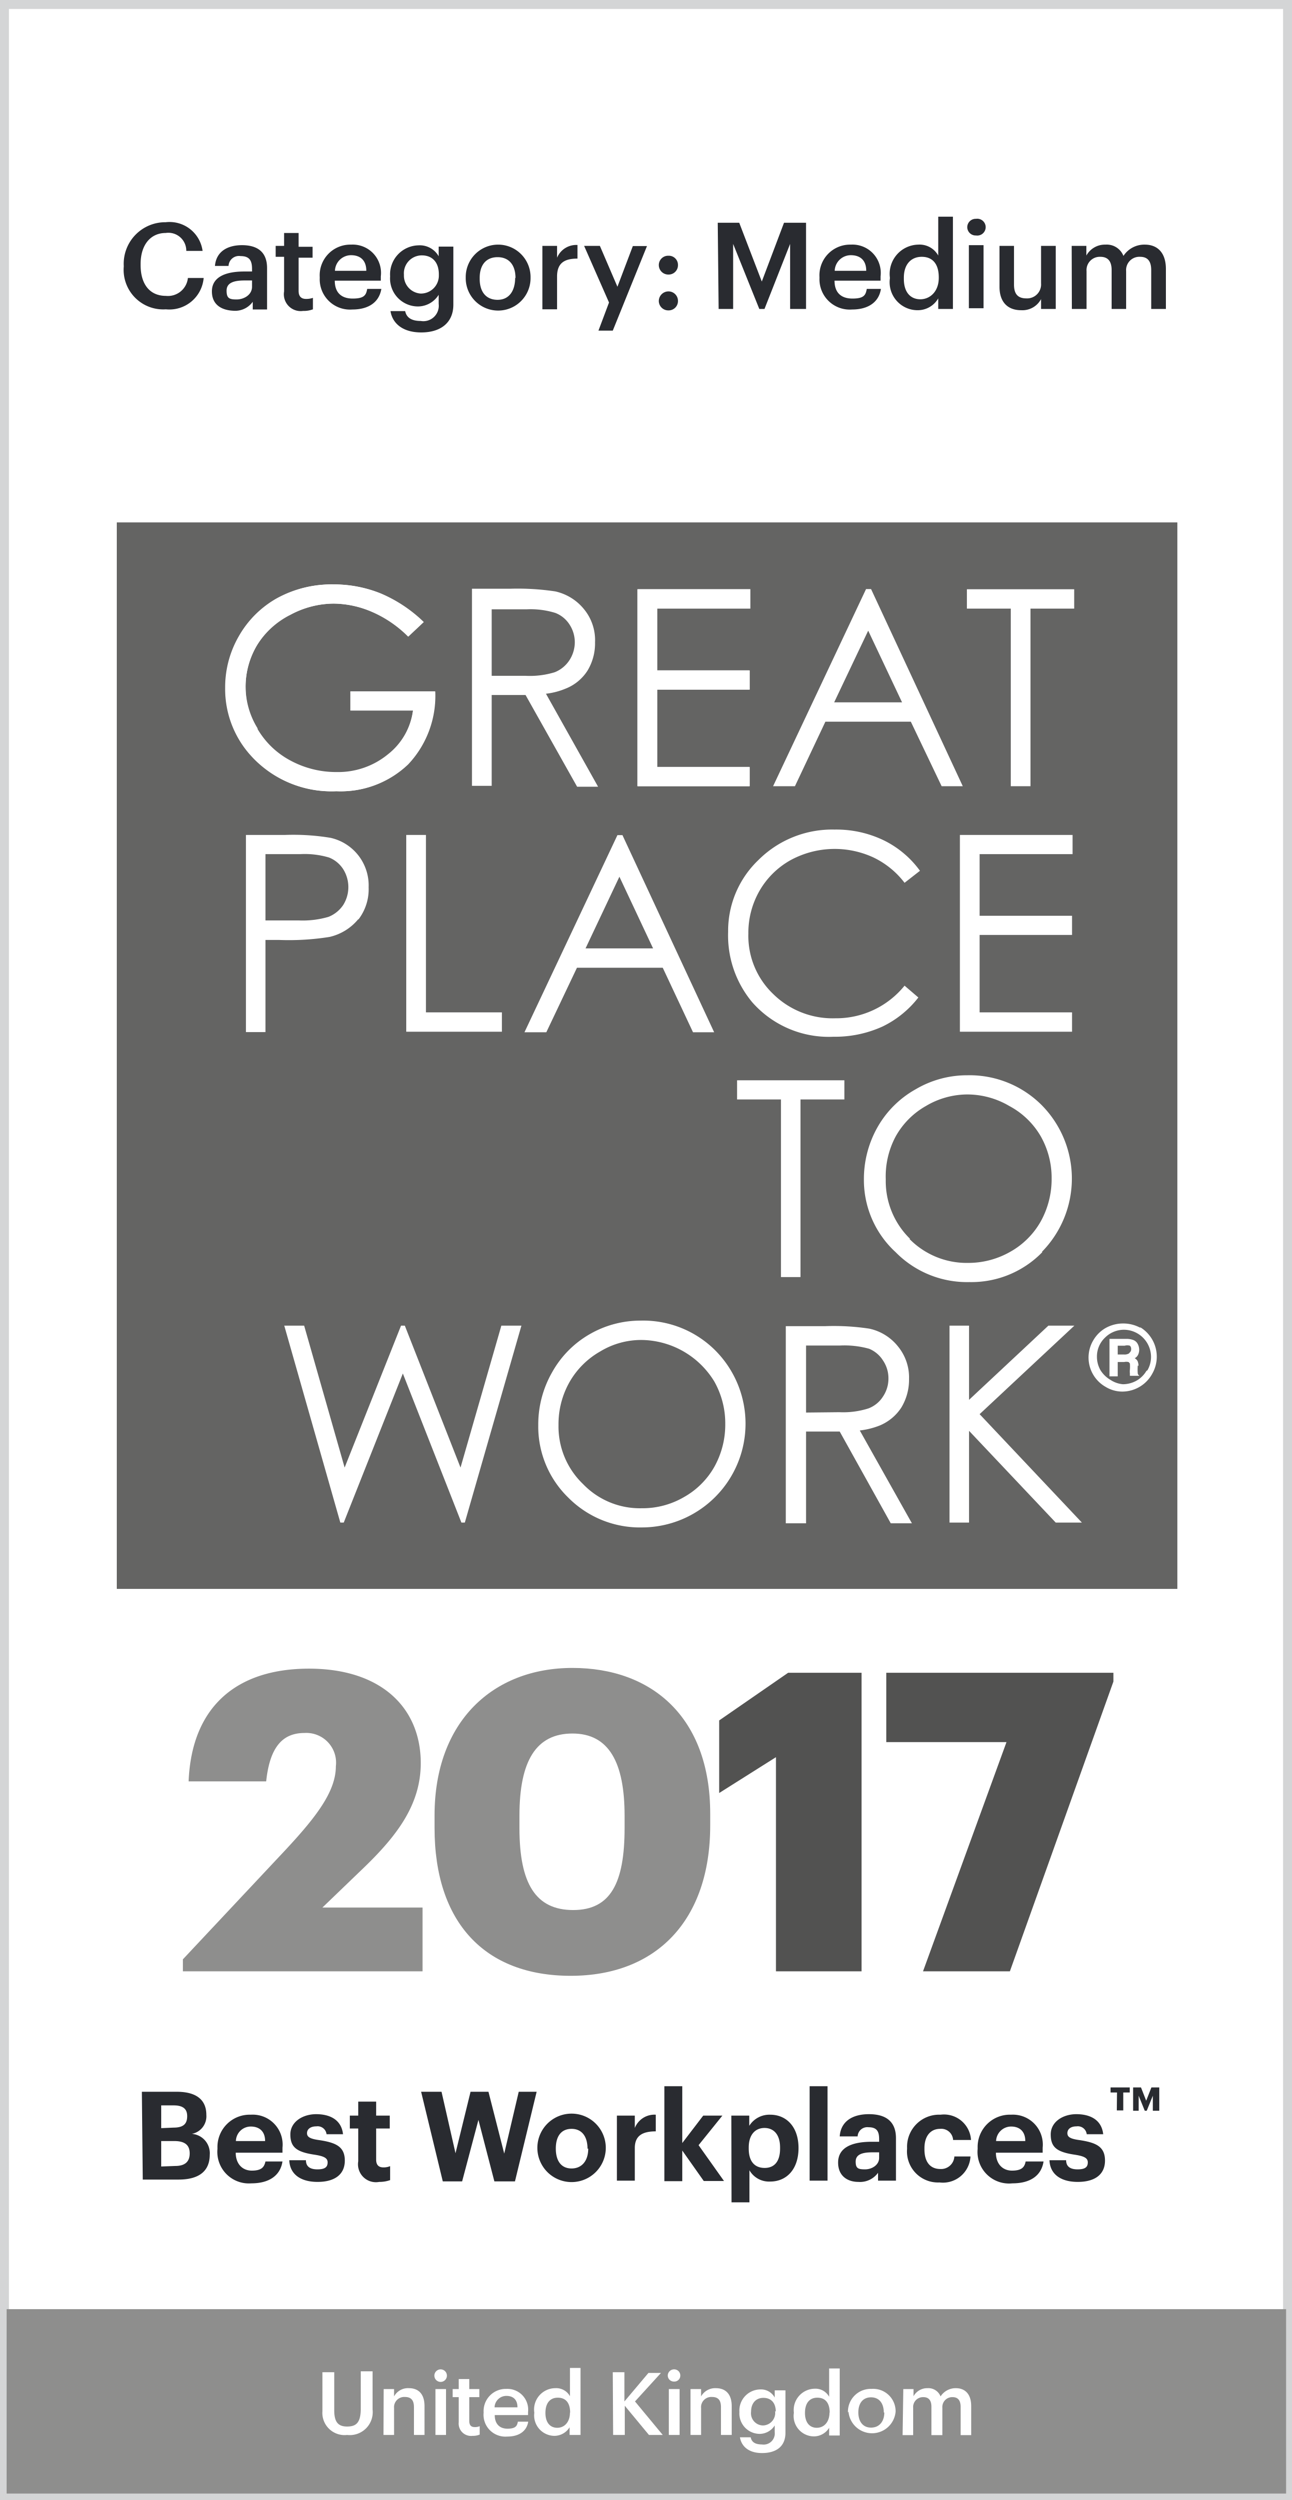 <svg xmlns="http://www.w3.org/2000/svg" viewBox="0 0 72.13 139.5"><rect x="0" y="0" width="72.13" height="139.5" fill="#808080" stroke="none"/><defs><style>.cls-1,.cls-3{fill:#fff;}.cls-1{stroke:#d4d5d6;stroke-miterlimit:10;stroke-width:0.5px;}.cls-2{fill:#646463;}.cls-4{fill:#292b30;}.cls-5{fill:#8e8e8d;}.cls-6{fill:#525251;}</style></defs><title>award2</title><g id="Layer_2" data-name="Layer 2"><g id="Artwork"><rect class="cls-1" x="0.25" y="0.25" width="71.63" height="139"/><rect class="cls-2" x="6.52" y="29.15" width="59.21" height="59.51"/><path class="cls-3" d="M16.17,34.32a5.16,5.16,0,0,1,2.46-.64,5.53,5.53,0,0,1,2.15.47,6.48,6.48,0,0,1,2,1.37l.86-.81a7.83,7.83,0,0,0-2.41-1.6,7,7,0,0,0-2.64-.5,6.34,6.34,0,0,0-3.09.75,5.59,5.59,0,0,0-2.15,2.11,5.69,5.69,0,0,0-.78,2.91,5.53,5.53,0,0,0,1.36,3.7,6.06,6.06,0,0,0,4.84,2.07,5.44,5.44,0,0,0,4-1.5,5.57,5.57,0,0,0,1.51-4.07H19.56v1.07h3.5a3.72,3.72,0,0,1-1.39,2.47,4.38,4.38,0,0,1-2.87,1,5.36,5.36,0,0,1-2.58-.64,4.65,4.65,0,0,1-1.84-1.76,4.46,4.46,0,0,1-.67-2.35A4.53,4.53,0,0,1,14.35,36a4.64,4.64,0,0,1,1.82-1.72"/><polygon class="cls-3" points="58.53 73.97 54.1 78.11 54.1 73.97 53.01 73.97 53.01 84.96 54.1 84.96 54.1 79.84 58.94 84.96 60.4 84.96 54.69 78.91 59.98 73.97 58.53 73.97"/><path class="cls-3" d="M35.77,73.69a5.66,5.66,0,0,0-2.87.77,5.57,5.57,0,0,0-2.08,2.12,5.86,5.86,0,0,0-.77,2.93,5.53,5.53,0,0,0,1.68,4.06,5.63,5.63,0,0,0,4.13,1.66,5.79,5.79,0,0,0,4.08-9.87,5.69,5.69,0,0,0-4.17-1.67m4.11,8.16a4.45,4.45,0,0,1-1.7,1.69,4.6,4.6,0,0,1-2.36.62,4.4,4.4,0,0,1-3.27-1.35,4.45,4.45,0,0,1-1.37-3.3,4.77,4.77,0,0,1,.62-2.4,4.57,4.57,0,0,1,1.71-1.7,4.42,4.42,0,0,1,2.31-.64,4.82,4.82,0,0,1,4.06,2.32,4.75,4.75,0,0,1,.61,2.37,4.83,4.83,0,0,1-.61,2.39"/><polygon class="cls-3" points="19.19 84.96 22.49 76.64 25.76 84.96 25.95 84.96 29.11 73.97 27.99 73.97 25.71 81.89 22.6 73.97 22.39 73.97 19.24 81.89 16.98 73.97 15.87 73.97 19 84.96 19.19 84.96"/><polygon class="cls-3" points="44.69 71.26 44.69 61.35 47.14 61.35 47.14 60.28 41.15 60.28 41.15 61.35 43.6 61.35 43.6 71.26 44.69 71.26"/><polygon class="cls-3" points="53.59 57.57 59.85 57.57 59.85 56.49 54.69 56.49 54.69 52.17 59.85 52.17 59.85 51.1 54.69 51.1 54.69 47.66 59.88 47.66 59.88 46.59 53.59 46.59 53.59 57.57"/><path class="cls-3" d="M40.65,52A5.81,5.81,0,0,0,42,55.93a5.69,5.69,0,0,0,4.53,1.92,6.4,6.4,0,0,0,2.74-.57,5.62,5.62,0,0,0,2-1.62L50.5,55a4.91,4.91,0,0,1-3.87,1.82,4.73,4.73,0,0,1-3.47-1.36,4.48,4.48,0,0,1-1.38-3.36,4.7,4.7,0,0,1,.62-2.39A4.56,4.56,0,0,1,44.13,48a5.15,5.15,0,0,1,4.64-.15,4.77,4.77,0,0,1,1.73,1.41l.86-.67a5.47,5.47,0,0,0-2-1.69,6.1,6.1,0,0,0-2.77-.61A5.82,5.82,0,0,0,42.33,48,5.46,5.46,0,0,0,40.65,52"/><polygon class="cls-3" points="53.98 33.96 56.43 33.96 56.43 43.87 57.53 43.87 57.53 33.96 59.97 33.96 59.97 32.88 53.98 32.88 53.98 33.96"/><path class="cls-3" d="M33.39,43.9l-2.91-5.19a4,4,0,0,0,1.11-.29,2.56,2.56,0,0,0,1.21-1,2.94,2.94,0,0,0,.42-1.58A2.72,2.72,0,0,0,32.61,34,2.86,2.86,0,0,0,31,33a14.15,14.15,0,0,0-2.48-.15H26.35v11h1.1V38.78h1.89l2.88,5.12Zm-5.94-6.19V34h1.94a4.68,4.68,0,0,1,1.61.2,1.64,1.64,0,0,1,.79.64,1.81,1.81,0,0,1,.3,1,1.85,1.85,0,0,1-.3,1,1.75,1.75,0,0,1-.82.67,4.72,4.72,0,0,1-1.63.2Z"/><path class="cls-3" d="M50.91,85,48,79.82a4.35,4.35,0,0,0,1.12-.28,2.65,2.65,0,0,0,1.2-1,3,3,0,0,0,.43-1.59,2.73,2.73,0,0,0-.61-1.81,2.79,2.79,0,0,0-1.6-1A13.15,13.15,0,0,0,46.06,74H43.87V85H45V79.88h1.88L49.73,85ZM45,78.82V75.08H46.9a5.15,5.15,0,0,1,1.62.18,1.66,1.66,0,0,1,.78.66,1.76,1.76,0,0,1,.3,1,1.78,1.78,0,0,1-.3,1,1.65,1.65,0,0,1-.82.67,4.65,4.65,0,0,1-1.62.21Z"/><path class="cls-3" d="M14.38,40.68a4.65,4.65,0,0,0,1.84,1.76,5.36,5.36,0,0,0,2.58.64,4.38,4.38,0,0,0,2.87-1,3.72,3.72,0,0,0,1.39-2.47h-3.5V38.58H24.3a5.57,5.57,0,0,1-1.51,4.07,5.44,5.44,0,0,1-4,1.5,6.07,6.07,0,0,1-4.84-2.07,5.53,5.53,0,0,1-1.36-3.7,5.69,5.69,0,0,1,.78-2.91,5.59,5.59,0,0,1,2.15-2.11,6.34,6.34,0,0,1,3.09-.75,7,7,0,0,1,2.64.5,7.83,7.83,0,0,1,2.41,1.6l-.86.81a6.48,6.48,0,0,0-2-1.37,5.53,5.53,0,0,0-2.15-.47,5.16,5.16,0,0,0-2.46.64A4.64,4.64,0,0,0,14.35,36a4.53,4.53,0,0,0-.64,2.29,4.46,4.46,0,0,0,.67,2.35"/><path class="cls-3" d="M20,51.32a2.77,2.77,0,0,0,.58-1.81,2.72,2.72,0,0,0-2.13-2.76,12.72,12.72,0,0,0-2.54-.16H13.73v11h1.09V52.45h.79a14.38,14.38,0,0,0,2.79-.17,2.92,2.92,0,0,0,1.61-1m-3.33.08-1.86,0V47.66h1.95a4.75,4.75,0,0,1,1.6.19,1.67,1.67,0,0,1,.79.65,1.88,1.88,0,0,1,0,2,1.78,1.78,0,0,1-.82.66,5.11,5.11,0,0,1-1.66.2"/><polygon class="cls-3" points="41.89 33.96 36.69 33.96 36.69 37.41 41.85 37.41 41.85 38.48 36.69 38.48 36.69 42.8 41.85 42.8 41.85 43.87 35.59 43.87 35.59 32.88 41.89 32.88 41.89 33.96"/><polygon class="cls-3" points="41.89 33.96 36.69 33.96 36.69 37.41 41.85 37.41 41.85 38.48 36.69 38.48 36.69 42.8 41.85 42.8 41.85 43.87 35.59 43.87 35.59 32.88 41.89 32.88 41.89 33.96"/><path class="cls-3" d="M52.57,43.87l-1.72-3.6H46.08l-1.7,3.6H43.16l5.19-11h.28l5.12,11Zm-6-4.68h3.79l-1.89-4Z"/><path class="cls-3" d="M38.69,57.6,37,54H32.21L30.5,57.6H29.28l5.19-11h.28l5.12,11Zm-6-4.68h3.77l-1.88-4Z"/><polygon class="cls-3" points="23.78 46.59 22.68 46.59 22.68 57.57 28.02 57.57 28.02 56.49 23.78 56.49 23.78 46.59"/><path class="cls-3" d="M58.16,69.86a5.83,5.83,0,0,0,0-8.19A5.69,5.69,0,0,0,54,60a5.63,5.63,0,0,0-2.86.77A5.57,5.57,0,0,0,49,62.88a5.87,5.87,0,0,0-.77,2.94A5.46,5.46,0,0,0,50,69.87a5.59,5.59,0,0,0,4.12,1.67,5.52,5.52,0,0,0,4.08-1.68m-7.39-.73a4.5,4.5,0,0,1-1.36-3.32A4.73,4.73,0,0,1,50,63.42a4.43,4.43,0,0,1,1.7-1.71A4.55,4.55,0,0,1,54,61.07a4.63,4.63,0,0,1,2.34.64A4.44,4.44,0,0,1,58.1,63.4a4.69,4.69,0,0,1,.61,2.36,4.86,4.86,0,0,1-.61,2.4,4.45,4.45,0,0,1-1.7,1.69,4.73,4.73,0,0,1-2.36.62,4.48,4.48,0,0,1-3.27-1.34"/><path class="cls-3" d="M63.68,74.1a2,2,0,0,0-1-.25,2,2,0,0,0-.95.25,1.88,1.88,0,0,0-.7.7,1.88,1.88,0,0,0,.7,2.59,1.79,1.79,0,0,0,.95.26,1.91,1.91,0,0,0,1.65-1,1.92,1.92,0,0,0-.69-2.6M64,76.5a1.5,1.5,0,0,1-.55.54,1.57,1.57,0,0,1-.76.2A1.5,1.5,0,0,1,62,77a1.61,1.61,0,0,1-.56-.54,1.5,1.5,0,0,1-.2-.75,1.45,1.45,0,0,1,.45-1.07,1.5,1.5,0,0,1,1.07-.44,1.52,1.52,0,0,1,1.5,1.52,1.49,1.49,0,0,1-.2.74"/><path class="cls-3" d="M63.56,76.22a.71.71,0,0,0-.05-.27.41.41,0,0,0-.16-.16.45.45,0,0,0,.19-.2.67.67,0,0,0,.06-.27.71.71,0,0,0-.09-.34.47.47,0,0,0-.22-.2,1.06,1.06,0,0,0-.42-.07h-.93V76.8h.46V76h.36A.56.56,0,0,1,63,76a.24.24,0,0,1,.08.09,2,2,0,0,1,0,.34.88.88,0,0,0,0,.2s0,.09,0,.14h.53a.24.24,0,0,1-.09-.12,2.66,2.66,0,0,1,0-.46m-.49-.67a.48.48,0,0,1-.29.06H62.4v-.49h.39a.52.52,0,0,1,.29,0,.24.24,0,0,1,.07.19.23.23,0,0,1-.08.19"/><path class="cls-4" d="M7.92,116.72H9.87c1.08,0,1.65.44,1.65,1.29v0a1,1,0,0,1-.81,1.06,1.08,1.08,0,0,1,1,1.16v0c0,.91-.59,1.39-1.74,1.39h-2Zm1.77,2c.54,0,.76-.2.76-.64v0c0-.41-.24-.6-.76-.6H9v1.27Zm.1,2.14c.55,0,.8-.25.8-.7v0c0-.45-.25-.69-.86-.69H9v1.42Z"/><path class="cls-4" d="M12.14,119.91v-.06A1.8,1.8,0,0,1,14,118a1.67,1.67,0,0,1,1.77,1.84v.28H13.16c0,.6.35,1,.9,1s.69-.2.76-.51h.95c-.12.79-.75,1.22-1.74,1.22A1.76,1.76,0,0,1,12.14,119.91Zm2.66-.44c0-.54-.32-.81-.8-.81a.83.83,0,0,0-.83.81Z"/><path class="cls-4" d="M16.15,120.54h.93c0,.33.2.51.64.51s.57-.14.57-.39-.22-.35-.74-.43c-1-.15-1.34-.42-1.34-1.13s.7-1.13,1.44-1.13,1.41.29,1.5,1.12h-.92a.5.5,0,0,0-.57-.44c-.33,0-.52.16-.52.38s.18.32.7.39c.91.14,1.41.36,1.41,1.14s-.57,1.19-1.52,1.19S16.18,121.32,16.15,120.54Z"/><path class="cls-4" d="M20,120.6v-1.83h-.47v-.72H20v-.78h1v.78h.76v.72H21v1.74c0,.29.14.43.4.43a.92.92,0,0,0,.38-.07v.78a1.79,1.79,0,0,1-.61.1A1,1,0,0,1,20,120.6Z"/><path class="cls-4" d="M23.51,116.72h1.14l.78,3.43.84-3.43h1l.88,3.45.81-3.45h1l-1.21,5H27.6l-.89-3.43-.91,3.43H24.72Z"/><path class="cls-4" d="M30,119.9v-.05a1.91,1.91,0,0,1,3.82,0v0a1.91,1.91,0,0,1-3.82,0Zm2.8,0v0c0-.69-.32-1.11-.89-1.11s-.88.4-.88,1.1v0c0,.7.31,1.11.88,1.11S32.84,120.58,32.84,119.89Z"/><path class="cls-4" d="M34.44,118.05h1v.69a1.18,1.18,0,0,1,1.17-.74v.93c-.74,0-1.17.24-1.17.93v1.82h-1Z"/><path class="cls-4" d="M37.09,116.41h1v3.17l1.17-1.53h1.07L39,119.7l1.42,2H39.29L38.09,120v1.71h-1Z"/><path class="cls-4" d="M40.83,118.05h1v.57A1.33,1.33,0,0,1,43,118c.89,0,1.58.66,1.58,1.86v0c0,1.2-.68,1.87-1.58,1.87a1.26,1.26,0,0,1-1.16-.63v1.79h-1Zm2.72,1.84v-.06c0-.73-.36-1.09-.87-1.09s-.88.37-.88,1.09v.06c0,.73.34,1.08.89,1.08S43.55,120.6,43.55,119.89Z"/><path class="cls-4" d="M45.2,116.41h1v5.27h-1Z"/><path class="cls-4" d="M46.79,120.67c0-.84.77-1.16,1.88-1.16h.41v-.15c0-.43-.13-.66-.59-.66a.54.54,0,0,0-.61.51h-1c.06-.86.74-1.24,1.63-1.24s1.51.36,1.51,1.34v2.37h-1v-.44a1.24,1.24,0,0,1-1.1.51C47.34,121.75,46.79,121.44,46.79,120.67Zm2.29-.26v-.31h-.39c-.58,0-.92.13-.92.52s.16.43.53.43S49.08,120.81,49.08,120.41Z"/><path class="cls-4" d="M50.64,119.91v-.06A1.79,1.79,0,0,1,52.51,118a1.51,1.51,0,0,1,1.7,1.41h-1a.66.66,0,0,0-.73-.62c-.52,0-.87.39-.87,1.08v.06c0,.72.33,1.1.89,1.1a.74.74,0,0,0,.78-.7h.9a1.54,1.54,0,0,1-1.73,1.45A1.73,1.73,0,0,1,50.64,119.91Z"/><path class="cls-4" d="M54.58,119.91v-.06A1.8,1.8,0,0,1,56.45,118a1.67,1.67,0,0,1,1.76,1.84v.28H55.6c0,.6.35,1,.9,1s.7-.2.76-.51h1c-.12.79-.74,1.22-1.74,1.22A1.76,1.76,0,0,1,54.58,119.91Zm2.66-.44c0-.54-.32-.81-.79-.81a.84.84,0,0,0-.84.81Z"/><path class="cls-4" d="M58.59,120.54h.93c0,.33.2.51.64.51s.57-.14.57-.39-.22-.35-.74-.43c-1-.15-1.33-.42-1.33-1.13s.69-1.13,1.43-1.13,1.41.29,1.5,1.12h-.92a.5.5,0,0,0-.57-.44c-.33,0-.51.16-.51.38s.17.32.7.39c.9.14,1.4.36,1.4,1.14s-.57,1.19-1.52,1.19S58.62,121.32,58.59,120.54Z"/><path class="cls-4" d="M62.36,116.76H62v-.28h1.07v.28h-.36v1h-.36Zm.9-.28h.44l.29.74.29-.74h.44v1.3h-.36v-.84l-.34.84h-.11l-.34-.84v.84h-.31Z"/><path class="cls-5" d="M10.21,109.33,16,103.16c1.65-1.78,2.75-3.2,2.75-4.6A1.66,1.66,0,0,0,17,96.7c-1.18,0-1.93.72-2.14,2.7H10.53c.17-4.17,2.68-6.29,6.72-6.29s6.24,2.19,6.24,5.27c0,2.28-1.28,4-3.14,5.8L18,106.44h5.59V110H10.21Z"/><path class="cls-5" d="M24.26,102v-.7c0-5.27,3.29-8.23,7.7-8.23s7.69,2.73,7.69,8.13v.66c0,5.29-3,8.39-7.79,8.39S24.26,107.28,24.26,102ZM34.87,102v-.68c0-3-.89-4.59-2.91-4.59S29,98.24,29,101.31v.7c0,3.1.91,4.57,3,4.57S34.87,105.07,34.87,102Z"/><path class="cls-6" d="M43.32,98.05l-3.17,2V96L44,93.34H48.1V110H43.32Z"/><path class="cls-6" d="M56.19,97.21H49.48V93.34H62.16v.49L56.38,110H51.53Z"/><rect class="cls-5" x="0.37" y="128.85" width="71.43" height="10.29"/><path class="cls-3" d="M18,134.54v-2.17h.66v2.12c0,.64.2.91.72.91s.76-.23.76-1v-2.08h.66v2.13a1.28,1.28,0,0,1-1.42,1.42A1.24,1.24,0,0,1,18,134.54Z"/><path class="cls-3" d="M21.42,133.31H22v.41a.88.88,0,0,1,.83-.46c.51,0,.87.3.87,1v1.61h-.59v-1.55c0-.39-.16-.57-.51-.57a.57.57,0,0,0-.6.62v1.5h-.59Z"/><path class="cls-3" d="M24.25,132.56a.35.35,0,0,1,.7,0,.35.35,0,0,1-.7,0Zm.06.75h.59v2.56h-.59Z"/><path class="cls-3" d="M25.61,135.16v-1.4h-.34v-.45h.34v-.56h.59v.56h.56v.45H26.2v1.34c0,.23.11.33.29.33a.63.63,0,0,0,.29-.05v.47a1,1,0,0,1-.4.07A.69.69,0,0,1,25.61,135.16Z"/><path class="cls-3" d="M27,134.62v0a1.24,1.24,0,0,1,1.27-1.32,1.16,1.16,0,0,1,1.21,1.29v.17H27.62c0,.49.27.76.71.76s.54-.14.58-.39h.58c-.09.54-.52.83-1.18.83A1.22,1.22,0,0,1,27,134.62Zm1.89-.29c0-.44-.25-.64-.62-.64a.66.66,0,0,0-.66.64Z"/><path class="cls-3" d="M29.83,134.63v0A1.19,1.19,0,0,1,31,133.26a.87.87,0,0,1,.82.45v-1.58h.59v3.74H31.8v-.43a1,1,0,0,1-.84.48A1.14,1.14,0,0,1,29.83,134.63Zm2,0v0c0-.57-.26-.84-.69-.84s-.69.3-.69.85v0c0,.56.28.83.66.83S31.82,135.18,31.82,134.61Z"/><path class="cls-3" d="M34.21,132.37h.65V134l1.34-1.59h.7L35.45,134,37,135.87h-.77l-1.35-1.63v1.63h-.65Z"/><path class="cls-3" d="M37.28,132.56a.35.35,0,0,1,.35-.35.34.34,0,0,1,.35.35.33.33,0,0,1-.35.33A.34.34,0,0,1,37.28,132.56Zm.06.75h.6v2.56h-.6Z"/><path class="cls-3" d="M38.55,133.31h.59v.41a.9.9,0,0,1,.83-.46c.51,0,.88.3.88,1v1.61h-.6v-1.55c0-.39-.15-.57-.51-.57a.57.57,0,0,0-.6.62v1.5h-.59Z"/><path class="cls-3" d="M41.31,136h.6c.05.26.24.4.63.4a.62.62,0,0,0,.71-.69v-.37a1,1,0,0,1-.83.47,1.14,1.14,0,0,1-1.14-1.22v0a1.18,1.18,0,0,1,1.15-1.26.87.87,0,0,1,.82.45v-.4h.6v2.37c0,.76-.51,1.13-1.31,1.13S41.38,136.45,41.31,136Zm2-1.43v0c0-.49-.26-.77-.69-.77s-.69.31-.69.78v0a.68.68,0,0,0,.67.76A.7.7,0,0,0,43.27,134.53Z"/><path class="cls-3" d="M44.32,134.63v0a1.19,1.19,0,0,1,1.15-1.34.87.87,0,0,1,.82.45v-1.58h.59v3.74h-.59v-.43a1,1,0,0,1-.84.48A1.14,1.14,0,0,1,44.32,134.63Zm2,0v0c0-.57-.26-.84-.69-.84s-.69.3-.69.85v0c0,.56.28.83.66.83S46.31,135.18,46.31,134.61Z"/><path class="cls-3" d="M47.34,134.62v0a1.27,1.27,0,0,1,1.32-1.32A1.25,1.25,0,0,1,50,134.57v0a1.32,1.32,0,0,1-2.63,0Zm2,0v0c0-.53-.27-.85-.71-.85s-.71.31-.71.84v0c0,.52.26.85.71.85S49.37,135.13,49.37,134.61Z"/><path class="cls-3" d="M50.43,133.31H51v.4a.87.87,0,0,1,.78-.45.73.73,0,0,1,.73.46,1,1,0,0,1,.86-.46c.47,0,.85.29.85,1v1.62h-.59v-1.58c0-.37-.16-.54-.45-.54a.55.55,0,0,0-.57.59v1.53H52v-1.58c0-.37-.16-.54-.45-.54a.55.55,0,0,0-.57.59v1.53h-.59Z"/><path class="cls-4" d="M6.91,14.86v0a2.32,2.32,0,0,1,2.34-2.46A1.86,1.86,0,0,1,11.31,14H10.4a1,1,0,0,0-1.15-1c-.84,0-1.4.66-1.4,1.73v.06c0,1.08.52,1.72,1.41,1.72a1.12,1.12,0,0,0,1.23-1h.88a1.92,1.92,0,0,1-2.11,1.75A2.21,2.21,0,0,1,6.91,14.86Z"/><path class="cls-4" d="M11.83,16.26c0-.82.79-1.11,1.8-1.11h.44V15c0-.48-.16-.71-.64-.71a.58.58,0,0,0-.67.55H12c.07-.82.72-1.16,1.51-1.16s1.4.32,1.4,1.28v2.31h-.8v-.43a1.21,1.21,0,0,1-1.07.5C12.36,17.31,11.83,17,11.83,16.26ZM14.07,16v-.35h-.42c-.62,0-1,.14-1,.57s.16.49.56.49S14.07,16.46,14.07,16Z"/><path class="cls-4" d="M15.86,16.26V14.33h-.47v-.61h.47V13h.81v.77h.78v.61h-.78v1.85c0,.31.15.45.41.45a1.1,1.1,0,0,0,.39-.06v.64a1.45,1.45,0,0,1-.55.09A.94.94,0,0,1,15.86,16.26Z"/><path class="cls-4" d="M17.85,15.52v-.06a1.71,1.71,0,0,1,1.75-1.81,1.58,1.58,0,0,1,1.66,1.77v.24H18.69c0,.66.36,1,1,1s.75-.19.81-.54h.79c-.12.74-.71,1.15-1.62,1.15A1.69,1.69,0,0,1,17.85,15.52Zm2.6-.41c0-.6-.35-.87-.85-.87a.9.9,0,0,0-.9.87Z"/><path class="cls-4" d="M21.8,17.36h.82c.07.35.34.55.87.55a.86.86,0,0,0,1-.95v-.51a1.37,1.37,0,0,1-1.15.65,1.56,1.56,0,0,1-1.56-1.68v0a1.62,1.62,0,0,1,1.58-1.73,1.21,1.21,0,0,1,1.13.61v-.54h.82V17c0,1-.7,1.55-1.79,1.55S21.9,18,21.8,17.36Zm2.7-2v-.05c0-.67-.36-1.06-.95-1.06a1,1,0,0,0-1,1.07v.06a1,1,0,0,0,.93,1A1,1,0,0,0,24.5,15.4Z"/><path class="cls-4" d="M26,15.52v-.06a1.81,1.81,0,0,1,3.62,0v.06a1.81,1.81,0,0,1-3.62,0Zm2.78,0v0c0-.73-.36-1.17-1-1.17s-1,.43-1,1.16v.05c0,.72.35,1.17,1,1.17S28.76,16.22,28.76,15.5Z"/><path class="cls-4" d="M30.28,13.72h.82v.66a1.16,1.16,0,0,1,1.14-.71v.76c-.71,0-1.14.23-1.14,1v1.83h-.82Z"/><path class="cls-4" d="M34,16.88l-1.39-3.16h.88L34.47,16l.86-2.27h.79l-1.91,4.72h-.8Z"/><path class="cls-4" d="M36.78,14.79a.52.52,0,0,1,.54-.52.51.51,0,0,1,.53.52.52.52,0,0,1-.53.53A.53.53,0,0,1,36.78,14.79Zm0,2a.54.54,0,0,1,.54-.53.53.53,0,0,1,.53.53.52.52,0,0,1-.53.53A.53.53,0,0,1,36.78,16.76Z"/><path class="cls-4" d="M40.07,12.43h1.2l1.26,3.28,1.24-3.28H45v4.81h-.89V13.61l-1.43,3.63h-.29l-1.46-3.63v3.63h-.81Z"/><path class="cls-4" d="M45.75,15.52v-.06a1.71,1.71,0,0,1,1.75-1.81,1.58,1.58,0,0,1,1.66,1.77v.24H46.59c0,.66.36,1,1,1s.74-.19.8-.54h.79c-.11.74-.71,1.15-1.61,1.15A1.69,1.69,0,0,1,45.75,15.52Zm2.61-.41c0-.6-.35-.87-.86-.87a.9.9,0,0,0-.9.87Z"/><path class="cls-4" d="M49.68,15.54v-.06a1.63,1.63,0,0,1,1.58-1.83,1.19,1.19,0,0,1,1.12.61V12.09h.82v5.15h-.82v-.59a1.32,1.32,0,0,1-1.15.66A1.56,1.56,0,0,1,49.68,15.54Zm2.73,0v-.06c0-.77-.36-1.15-.95-1.15s-1,.41-1,1.17v.06c0,.77.39,1.14.92,1.14S52.41,16.28,52.41,15.5Z"/><path class="cls-4" d="M54,12.68a.47.47,0,0,1,.49-.47.47.47,0,1,1,0,.93A.47.47,0,0,1,54,12.68Zm.09,1h.82v3.52h-.82Z"/><path class="cls-4" d="M55.8,16V13.72h.81v2.16c0,.53.22.77.69.77a.78.78,0,0,0,.82-.84V13.72h.82v3.52h-.82v-.55a1.18,1.18,0,0,1-1.11.62C56.31,17.31,55.8,16.91,55.8,16Z"/><path class="cls-4" d="M59.83,13.72h.82v.54a1.18,1.18,0,0,1,1.07-.61,1,1,0,0,1,1,.63,1.39,1.39,0,0,1,1.2-.63c.64,0,1.17.39,1.17,1.36v2.23h-.82V15.07c0-.52-.22-.74-.62-.74a.74.74,0,0,0-.78.8v2.11h-.81V15.07c0-.52-.23-.74-.63-.74a.74.74,0,0,0-.77.8v2.11h-.82Z"/></g></g></svg>